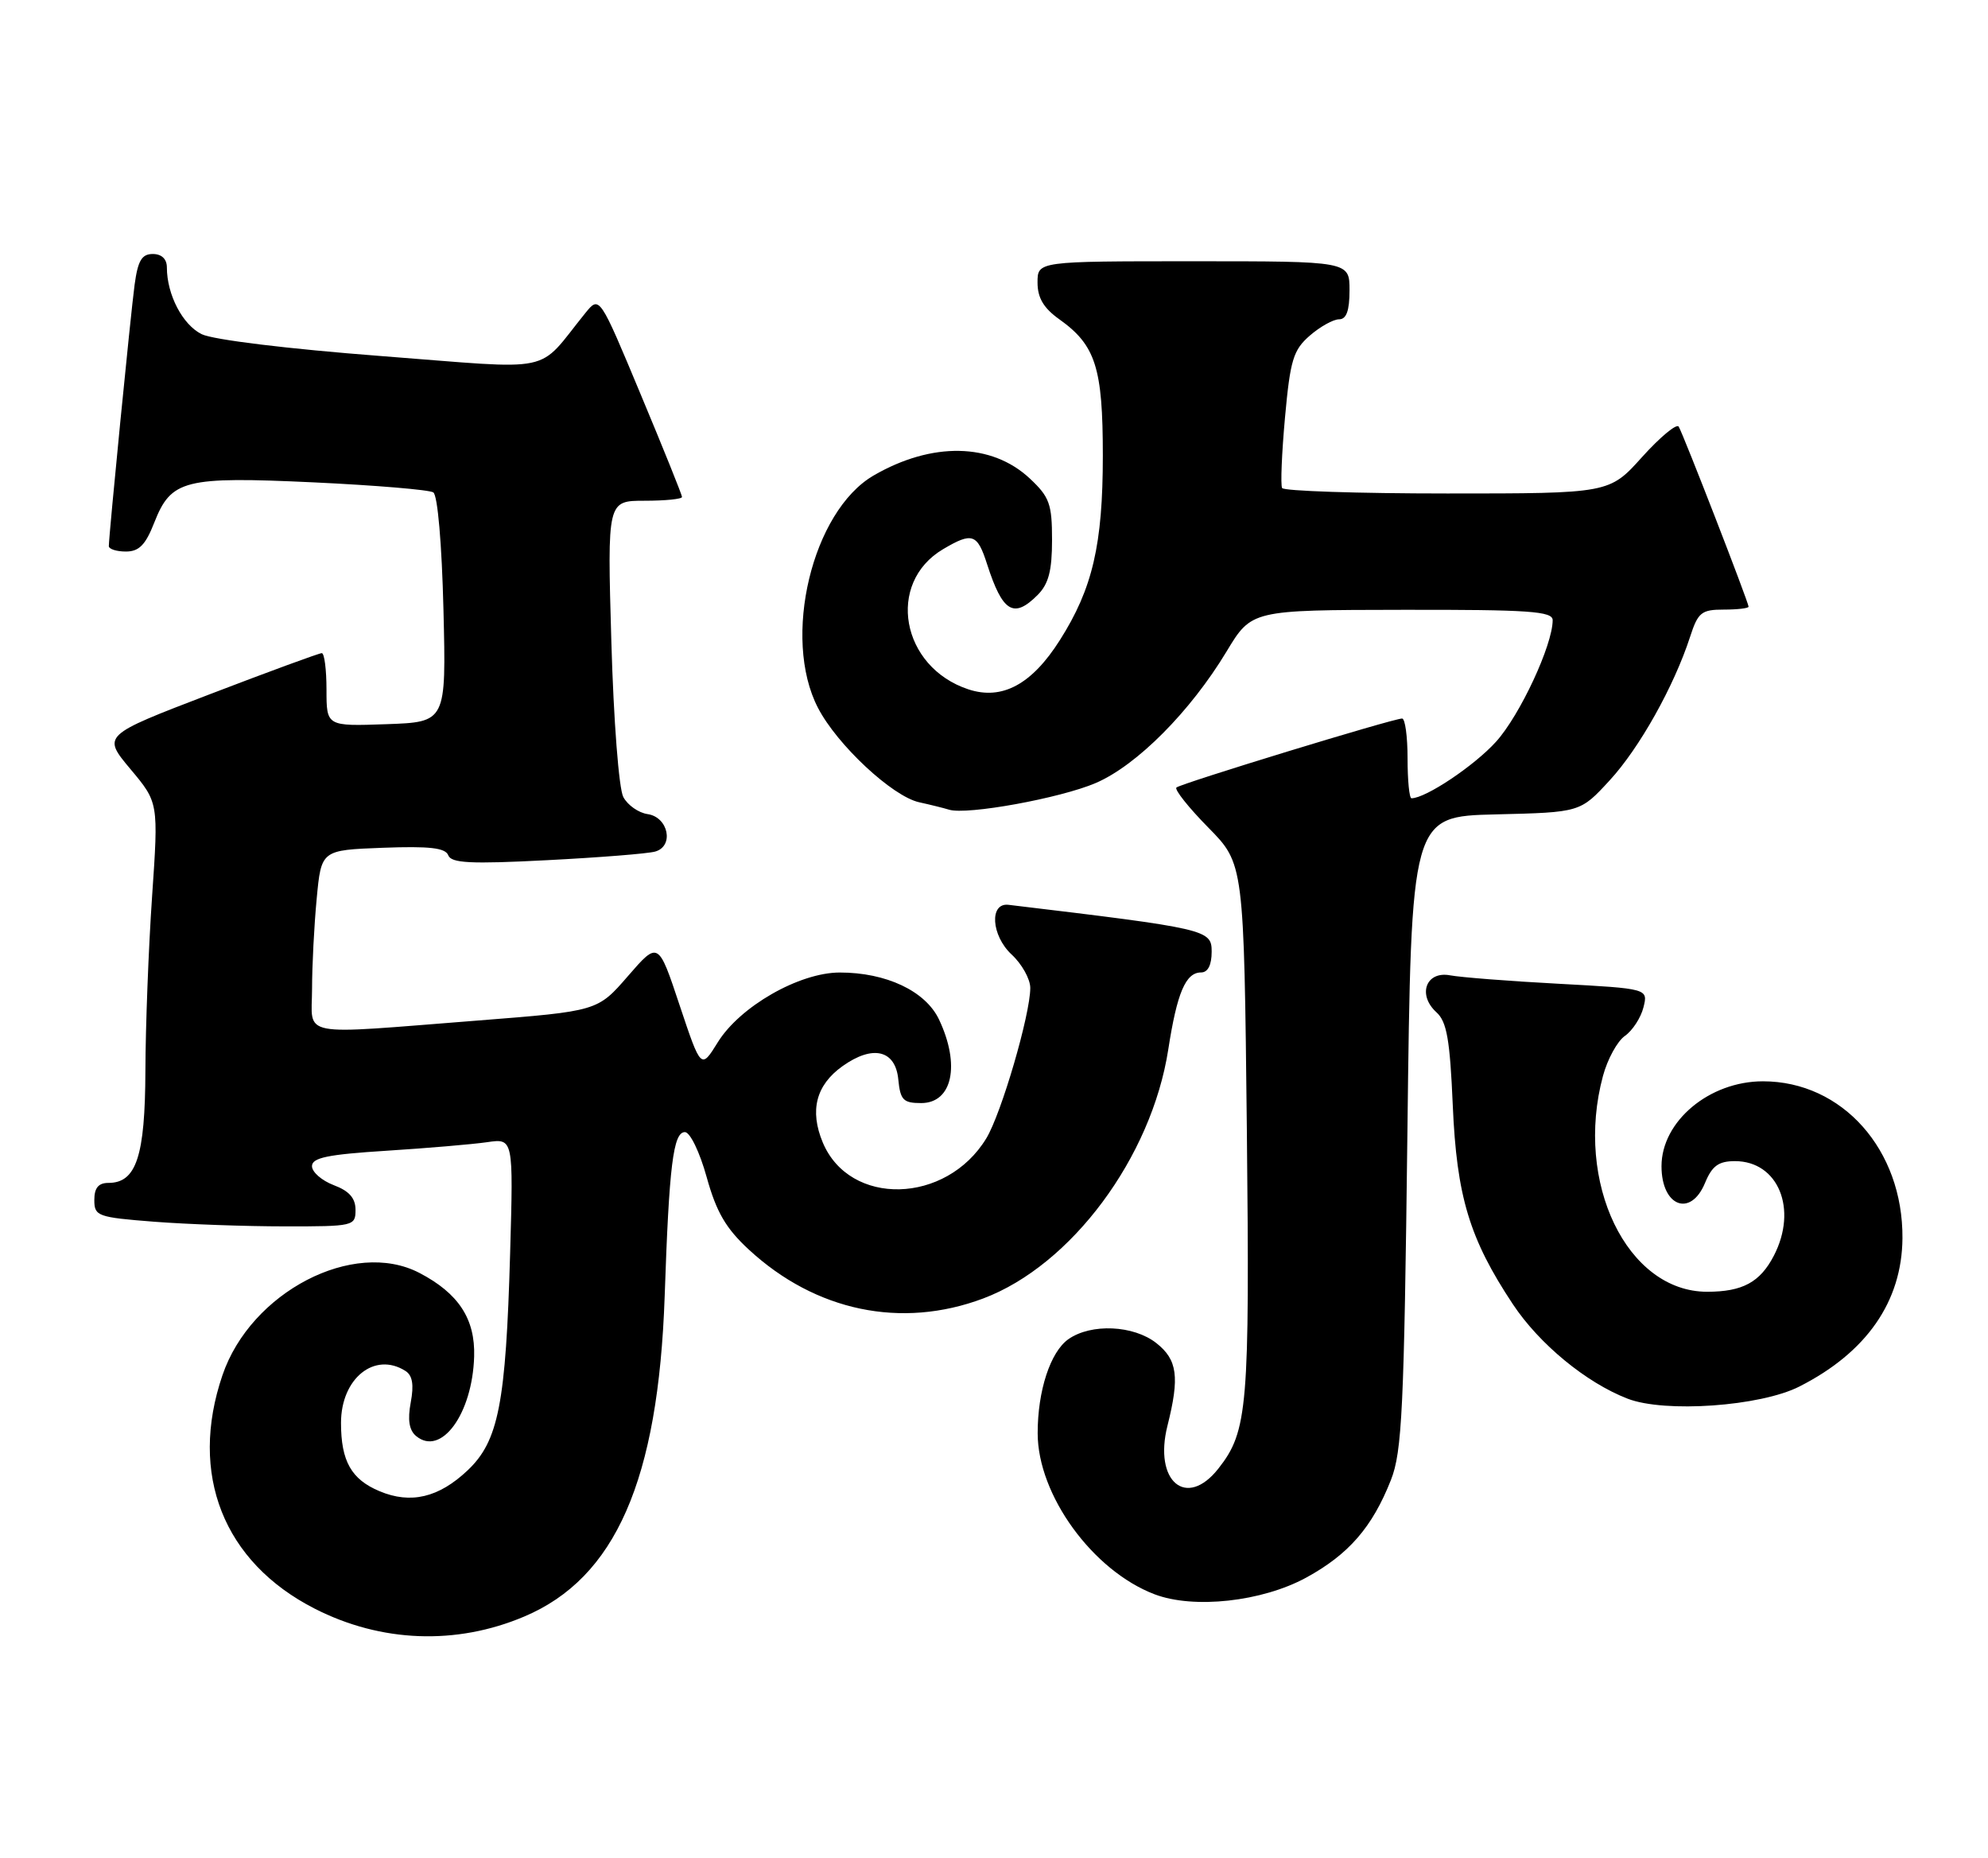 <?xml version="1.0" encoding="UTF-8" standalone="no"?>
<!DOCTYPE svg PUBLIC "-//W3C//DTD SVG 1.1//EN" "http://www.w3.org/Graphics/SVG/1.1/DTD/svg11.dtd" >
<svg xmlns="http://www.w3.org/2000/svg" xmlns:xlink="http://www.w3.org/1999/xlink" version="1.1" viewBox="0 0 274 256">
 <g >
 <path fill="currentColor"
d=" M 72.24 222.76 C 84.83 217.45 90.73 203.98 91.61 178.62 C 92.22 160.60 92.79 156.00 94.40 156.00 C 95.11 156.00 96.44 158.75 97.40 162.21 C 98.74 167.03 100.05 169.27 103.21 172.19 C 112.41 180.69 124.24 183.15 135.50 178.93 C 147.65 174.37 158.71 159.49 161.02 144.61 C 162.23 136.79 163.42 134.00 165.54 134.00 C 166.48 134.00 167.00 132.98 167.00 131.13 C 167.00 128.10 166.37 127.96 139.00 124.68 C 136.33 124.36 136.62 128.91 139.42 131.52 C 140.84 132.83 142.00 134.91 142.00 136.13 C 142.00 139.80 138.01 153.46 135.94 156.86 C 130.41 165.96 117.11 166.29 113.40 157.43 C 111.56 153.02 112.47 149.52 116.11 146.92 C 120.30 143.93 123.42 144.68 123.81 148.75 C 124.09 151.58 124.49 152.00 126.96 152.00 C 131.27 152.00 132.39 146.74 129.42 140.48 C 127.56 136.56 122.13 134.00 115.73 134.01 C 110.14 134.02 101.97 138.70 98.92 143.64 C 96.62 147.35 96.62 147.35 93.67 138.52 C 90.73 129.68 90.73 129.68 86.54 134.51 C 82.36 139.33 82.36 139.33 65.93 140.62 C 40.68 142.59 43.00 143.03 43.01 136.25 C 43.01 133.09 43.30 127.49 43.65 123.82 C 44.28 117.14 44.28 117.14 52.77 116.82 C 59.21 116.58 61.38 116.83 61.78 117.85 C 62.19 118.94 64.83 119.08 75.40 118.53 C 82.60 118.16 89.31 117.63 90.31 117.34 C 92.94 116.59 92.12 112.59 89.25 112.18 C 88.01 112.00 86.51 110.95 85.91 109.83 C 85.30 108.69 84.57 99.30 84.26 88.40 C 83.70 69.00 83.70 69.00 88.85 69.00 C 91.68 69.00 94.00 68.77 94.00 68.48 C 94.00 68.20 91.44 61.84 88.31 54.36 C 82.63 40.74 82.63 40.74 80.69 43.12 C 73.79 51.63 77.05 50.94 52.50 49.06 C 39.71 48.08 29.37 46.82 27.80 46.05 C 25.17 44.76 23.00 40.60 23.00 36.85 C 23.00 35.69 22.28 35.00 21.06 35.00 C 19.54 35.00 19.00 35.91 18.55 39.25 C 18.00 43.34 15.01 73.71 15.00 75.25 C 15.00 75.66 16.06 76.00 17.35 76.00 C 19.16 76.00 20.06 75.09 21.26 72.02 C 23.59 66.09 25.40 65.64 43.27 66.47 C 51.76 66.87 59.16 67.49 59.72 67.85 C 60.32 68.23 60.90 74.98 61.12 84.00 C 61.50 99.50 61.50 99.50 53.25 99.79 C 45.00 100.08 45.00 100.08 45.00 95.04 C 45.00 92.27 44.71 90.00 44.35 90.00 C 43.99 90.00 37.04 92.55 28.90 95.67 C 14.10 101.34 14.10 101.34 17.97 105.97 C 21.85 110.59 21.85 110.59 20.96 123.55 C 20.47 130.67 20.06 141.46 20.04 147.53 C 20.00 159.34 18.79 163.00 14.94 163.00 C 13.57 163.00 13.00 163.69 13.00 165.35 C 13.00 167.58 13.44 167.74 21.25 168.35 C 25.79 168.70 33.89 168.99 39.25 168.99 C 48.74 169.00 49.00 168.94 49.00 166.72 C 49.00 165.10 48.13 164.11 46.00 163.31 C 44.35 162.68 43.00 161.51 43.00 160.69 C 43.00 159.53 45.16 159.08 53.25 158.57 C 58.89 158.21 65.13 157.68 67.13 157.39 C 70.76 156.86 70.76 156.86 70.31 172.68 C 69.72 193.43 68.71 198.59 64.44 202.62 C 60.47 206.37 56.61 207.28 52.33 205.49 C 48.42 203.86 47.00 201.34 47.00 196.07 C 47.00 189.94 51.63 186.21 55.88 188.91 C 56.85 189.52 57.07 190.81 56.61 193.25 C 56.16 195.66 56.39 197.08 57.35 197.88 C 60.80 200.74 65.11 194.84 65.35 186.93 C 65.51 181.74 63.20 178.21 57.80 175.40 C 48.73 170.68 34.56 178.04 30.66 189.50 C 26.01 203.13 30.79 215.24 43.36 221.66 C 52.50 226.33 62.86 226.73 72.24 222.76 Z  M 180.01 217.40 C 185.88 214.20 189.14 210.45 191.71 203.93 C 193.24 200.04 193.52 194.22 193.98 156.00 C 194.50 112.50 194.50 112.50 206.15 112.22 C 217.80 111.94 217.80 111.94 221.84 107.55 C 225.95 103.10 230.73 94.56 232.94 87.75 C 234.03 84.38 234.51 84.00 237.58 84.00 C 239.46 84.00 241.00 83.82 241.00 83.60 C 241.00 83.01 231.99 59.79 231.37 58.79 C 231.09 58.33 228.82 60.21 226.33 62.97 C 221.81 68.00 221.81 68.00 199.47 68.00 C 187.17 68.00 176.93 67.66 176.71 67.25 C 176.48 66.84 176.66 62.45 177.11 57.50 C 177.83 49.59 178.25 48.23 180.52 46.25 C 181.95 45.01 183.76 44.00 184.56 44.00 C 185.57 44.00 186.00 42.82 186.00 40.00 C 186.00 36.00 186.00 36.00 164.50 36.00 C 143.00 36.00 143.00 36.00 143.00 38.93 C 143.00 41.05 143.84 42.46 146.02 44.01 C 151.01 47.57 152.00 50.68 152.00 62.77 C 152.00 75.04 150.59 81.10 146.09 88.19 C 142.21 94.32 138.12 96.52 133.47 94.99 C 124.18 91.92 122.09 80.33 129.99 75.67 C 134.00 73.30 134.70 73.53 136.05 77.75 C 138.18 84.36 139.71 85.29 143.00 82.00 C 144.52 80.48 145.00 78.67 145.00 74.40 C 145.00 69.44 144.65 68.48 141.93 65.93 C 136.66 61.01 128.45 60.86 120.41 65.52 C 111.93 70.45 107.74 87.91 112.74 97.54 C 115.37 102.63 122.99 109.74 126.69 110.55 C 128.24 110.89 130.09 111.35 130.80 111.57 C 133.25 112.34 146.16 109.99 151.04 107.89 C 156.70 105.45 164.06 98.05 169.05 89.78 C 172.50 84.06 172.50 84.06 193.25 84.03 C 210.80 84.00 214.00 84.23 214.00 85.46 C 214.00 88.88 209.49 98.56 206.20 102.20 C 203.21 105.51 196.50 110.00 194.54 110.00 C 194.24 110.00 194.00 107.53 194.00 104.50 C 194.00 101.47 193.66 99.01 193.25 99.01 C 191.94 99.03 162.69 107.98 162.14 108.52 C 161.86 108.81 163.83 111.29 166.54 114.04 C 171.45 119.03 171.45 119.03 171.85 155.65 C 172.25 193.96 171.98 197.21 167.93 202.36 C 163.52 207.97 158.97 204.14 160.91 196.45 C 162.60 189.73 162.28 187.36 159.37 185.07 C 156.23 182.60 150.39 182.34 147.26 184.53 C 144.77 186.28 143.01 191.65 143.02 197.50 C 143.02 206.01 150.61 216.45 159.14 219.69 C 164.54 221.74 173.92 220.71 180.01 217.40 Z  M 248.00 191.06 C 257.26 186.37 262.14 179.35 262.21 170.63 C 262.30 158.43 253.92 149.00 242.98 149.00 C 235.59 149.00 229.00 154.51 229.00 160.70 C 229.00 166.25 233.02 167.79 235.00 163.00 C 235.97 160.65 236.87 160.00 239.12 160.00 C 245.09 160.00 247.81 166.60 244.49 173.02 C 242.59 176.69 240.17 178.00 235.29 178.00 C 224.25 178.00 216.98 162.94 220.93 148.27 C 221.55 145.96 222.91 143.47 223.96 142.74 C 225.00 142.01 226.15 140.25 226.51 138.82 C 227.16 136.23 227.16 136.23 214.83 135.56 C 208.05 135.20 201.32 134.67 199.88 134.40 C 196.55 133.76 195.32 137.07 197.98 139.49 C 199.41 140.78 199.84 143.25 200.23 152.29 C 200.77 164.87 202.53 170.70 208.51 179.71 C 212.16 185.21 218.61 190.52 224.32 192.73 C 229.44 194.72 242.63 193.79 248.00 191.06 Z "/>
</g>
</svg>